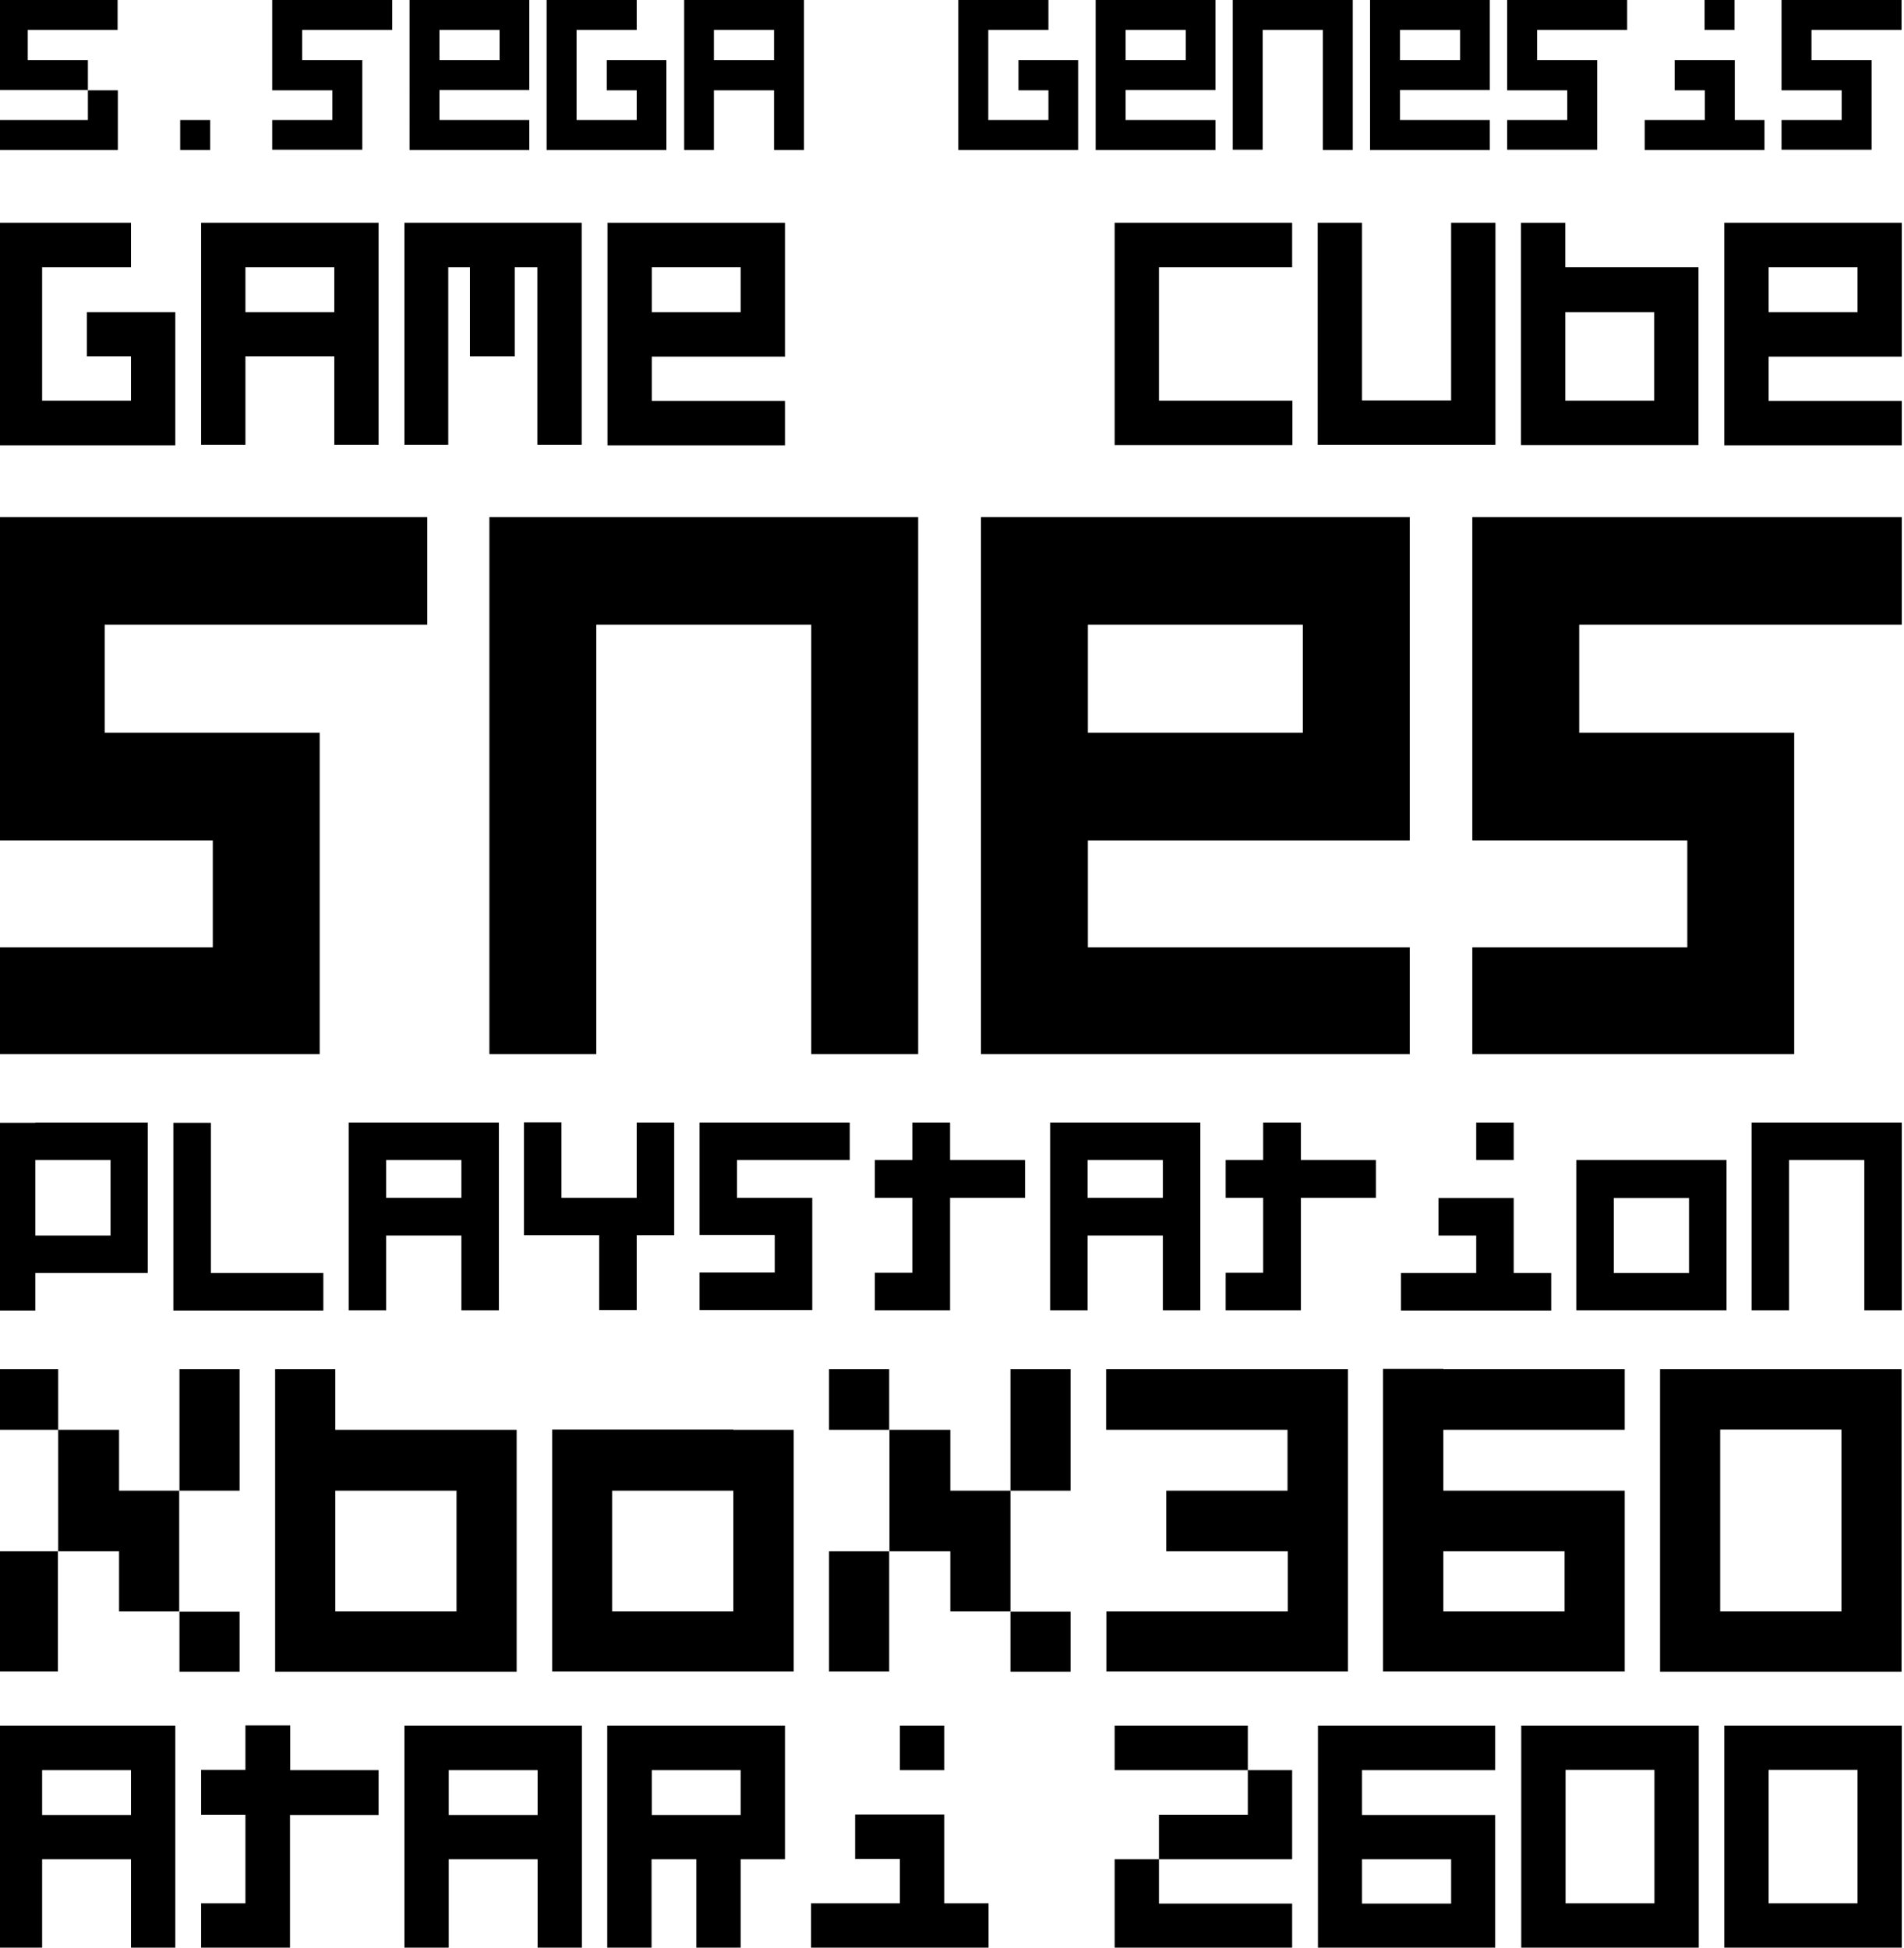 <?xml version="1.0" encoding="utf-8"?>
<!-- Generator: Adobe Illustrator 18.0.0, SVG Export Plug-In . SVG Version: 6.00 Build 0)  -->
<!DOCTYPE svg PUBLIC "-//W3C//DTD SVG 1.1//EN" "http://www.w3.org/Graphics/SVG/1.1/DTD/svg11.dtd">
<svg version="1.1" id="Layer_1" xmlns="http://www.w3.org/2000/svg" xmlns:xlink="http://www.w3.org/1999/xlink" x="0px" y="0px"
	 viewBox="0 0 782 800" enable-background="new 0 0 782 800" xml:space="preserve">
<g>
	<g>
		<path d="M-0.9,0h49.2v12.3H11.4v12.4h24.7v12.3H11.4H-0.9V12.3V0z M36.1,49.3V37.1h12.3v24.5H36.1H-0.9V49.3H36.1z"/>
		<path d="M74,49.3h12.3v12.3H74V49.3z"/>
		<path d="M111.9,0h49.2v12.3h-37v12.4h24.7v12.3v24.5h-12.3h-24.7V49.3h24.7V37.1h-12.4h-12.3V12.3V0z"/>
		<path d="M180.5,0h36.9v12.3v12.4v12.3h-36.9v12.3h36.9v12.3h-36.9h-12.3V0H180.5z M180.5,12.3v12.4h24.7V12.3H180.5z"/>
		<path d="M249.2,24.7h24.5v12.3v12.3v12.3h-36.9h-12.3V0h12.3h24.7v12.3h-24.7v37h24.7V37.1h-12.3V24.7z"/>
		<path d="M317.9,0h12.3v61.6h-12.3V37.1h-24.7v24.5H281V0h12.3H317.9z M317.9,12.3h-24.7v12.4h24.7V12.3z"/>
		<path d="M418.3,24.7h24.5v12.3v12.3v12.3h-36.9h-12.3V0h12.3h24.7v12.3h-24.7v37h24.7V37.1h-12.3V24.7z"/>
		<path d="M462.3,0h36.9v12.3v12.4v12.3h-36.9v12.3h36.9v12.3h-36.9H450V0H462.3z M462.3,12.3v12.4H487V12.3H462.3z"/>
		<path d="M518.7,0h36.9v12.3v12.4v24.6v12.3h-12.3V49.3V24.7V12.3h-24.7v49.2h-12.3V0H518.7z"/>
		<path d="M575,0h36.9v12.3v12.4v12.3H575v12.3h36.9v12.3H575h-12.3V0H575z M575,12.3v12.4h24.7V12.3H575z"/>
		<path d="M619.1,0h49.2v12.3h-37v12.4H656v12.3v24.5h-12.3h-24.7V49.3h24.7V37.1h-12.4h-12.3V12.3V0z"/>
		<path d="M712.4,49.3h12.3v12.3h-49.2V49.3h24.7V37.1h-12.4V24.7h12.4h12.3V49.3z M712.4,12.3h-12.3V0h12.3V12.3z"/>
		<path d="M731.8,0h49.2v12.3h-37v12.4h24.7v12.3v24.5h-12.3h-24.7V49.3h24.7V37.1h-12.4h-12.3V12.3V0z"/>
	</g>
	<g>
		<path d="M35.7,128.2H72v18.3v18.2v18.2H17.3H-0.9V91.5h18.2h36.5v18.3H17.3v54.8h36.5v-18.2H35.7V128.2z"/>
		<path d="M137.3,91.5h18.2v91.2h-18.2v-36.3h-36.5v36.3H82.6V91.5h18.2H137.3z M137.3,109.8h-36.5v18.4h36.5V109.8z"/>
		<path d="M184.3,182.7h-18.2V91.5h18.1h54.7v18.3v72.9h-18.2v-72.9h-9.3v36.6h-18.4v-36.6h-8.9V182.7z"/>
		<path d="M267.7,91.5h54.7v18.3v18.4v18.3h-54.7v18.2h54.7v18.2h-54.7h-18.2V91.5H267.7z M267.7,109.8v18.4h36.5v-18.4H267.7z"/>
		<path d="M494.3,91.5h36.4v18.3h-36.4H476v54.8h54.8v18.2H476h-18.2V91.5H476H494.3z"/>
		<path d="M596,91.5h18.2v73v18.2H596h-18.2h-18.4h-18.2V91.5h18.2v73h18.4H596V91.5z"/>
		<path d="M642.9,109.8h54.7v18.4v54.6h-18.2h-36.5h-18.2V91.5h18.2V109.8z M642.9,128.2v36.4h36.5v-36.4H642.9z"/>
		<path d="M726.4,91.5h54.7v18.3v18.4v18.3h-54.7v18.2h54.7v18.2h-54.7h-18.2V91.5H726.4z M726.4,109.8v18.4h36.5v-18.4H726.4z"/>
	</g>
	<g>
		<path d="M-0.9,212.4h176.4v44.2H43V301h88.3v44.2V433H87.5H-0.9v-43.9h88.3v-43.9H43H-0.9v-88.6V212.4z"/>
		<path d="M244.9,212.4h132.2v44.2V301v88.1V433h-43.9v-43.9V301v-44.4h-88.3V433H201V212.4H244.9z"/>
		<path d="M446.8,212.4H579v44.2V301v44.2H446.8v43.9H579V433H446.8h-43.9V212.4H446.8z M446.8,256.6V301h88.3v-44.4H446.8z"/>
		<path d="M604.7,212.4h176.4v44.2H648.6V301h88.3v44.2V433H693h-88.3v-43.9H693v-43.9h-44.4h-43.9v-88.6V212.4z"/>
	</g>
	<g>
		<path d="M14.5,461.1h46.2v15.4v31v15.4H45.4H30H14.5v15.4H-0.9v-77.1H14.5z M14.5,476.5v31H30h15.4v-31H14.5z"/>
		<path d="M86.5,522.9h46.3v15.4H86.5H71.2v-77.1h15.4V522.9z"/>
		<path d="M189.5,461.1h15.4v77.1h-15.4v-30.7h-30.9v30.7h-15.4v-77.1h15.4H189.5z M189.5,476.5h-30.9v15.5h30.9V476.5z"/>
		<path d="M261.5,461.1h15.4v15.4v15.5v15.4h-15.4v30.7h-15.4v-30.7h-15.5h-15.4v-46.4h15.4v31h30.9v-15.5V461.1z"/>
		<path d="M287.3,461.1H349v15.4h-46.3v15.5h30.9v15.4v30.7h-15.4h-30.9v-15.4h30.9v-15.4h-15.5h-15.4v-31V461.1z"/>
		<path d="M390.2,476.5H421v15.5h-30.8v46.2h-15.5h-15.4v-15.4h15.4v-30.8h-15.4v-15.5h15.4v-15.4h15.5V476.5z"/>
		<path d="M477.6,461.1H493v77.1h-15.4v-30.7h-30.9v30.7h-15.4v-77.1h15.4H477.6z M477.6,476.5h-30.9v15.5h30.9V476.5z"/>
		<path d="M534.3,476.5h30.8v15.5h-30.8v46.2h-15.5h-15.4v-15.4h15.4v-30.8h-15.4v-15.5h15.4v-15.4h15.5V476.5z"/>
		<path d="M621.7,522.9h15.4v15.4h-61.7v-15.4h30.9v-15.4h-15.5v-15.4h15.5h15.4V522.9z M621.7,476.5h-15.4v-15.4h15.4V476.5z"/>
		<path d="M693.7,476.5h15.4v15.5v30.8v15.4h-15.4h-30.9h-15.4v-61.7h15.4H693.7z M693.7,492.1h-30.9v30.8h30.9V492.1z"/>
		<path d="M734.9,461.1h46.2v15.4v15.5v30.8v15.4h-15.4v-15.4v-30.8v-15.5h-30.9v61.7h-15.4v-77.1H734.9z"/>
	</g>
	<g>
		<path d="M23.9,562.4v24.9H-0.9v-24.9H23.9z M-0.9,637.2h24.7v24.7v24.7H-0.9V637.2z M48.9,612.3h24.7v24.9v24.7H48.9v-24.7h-25
			v-24.9v-25h25V612.3z M73.7,562.4h24.7v24.9v25H73.7v-25V562.4z M73.7,686.7v-24.7h24.7v24.7H73.7z"/>
		<path d="M137.7,587.3h74.5v25v74.4h-24.7h-49.8h-24.7V562.4h24.7V587.3z M137.7,612.3v49.6h49.8v-49.6H137.7z"/>
		<path d="M301.2,587.3H326v25v49.6v24.7h-24.7h-49.8h-24.7v-99.4h24.7H301.2z M301.2,612.3h-49.8v49.6h49.8V612.3z"/>
		<path d="M365.2,562.4v24.9h-24.7v-24.9H365.2z M340.5,637.2h24.7v24.7v24.7h-24.7V637.2z M390.3,612.3H415v24.9v24.7h-24.7v-24.7
			h-25v-24.9v-25h25V612.3z M415,562.4h24.7v24.9v25H415v-25V562.4z M415,686.7v-24.7h24.7v24.7H415z"/>
		<path d="M454.3,562.4h99.3v24.9v25v24.9v24.7v24.7h-24.7h-74.5v-24.7h74.5v-24.7H479v-24.9h49.8v-25h-74.5V562.4z"/>
		<path d="M592.8,562.4h74.5v24.9h-74.5v25h74.5v24.9v24.7v24.7h-24.7h-49.8H568v-24.7v-99.6H592.8z M592.8,637.2v24.7h49.8v-24.7
			H592.8z"/>
		<path d="M756.3,562.4h24.7v99.6v24.7h-74.5h-24.7V562.4h24.7H756.3z M756.3,661.9v-74.7h-49.8v74.7H756.3z"/>
	</g>
	<g>
		<path d="M53.8,708.8H72V800H53.8v-36.3H17.3V800H-0.9v-91.2h18.2H53.8z M53.8,727.1H17.3v18.4h36.5V727.1z"/>
		<path d="M119.1,727.1h36.4v18.4h-36.4V800h-18.4H82.6v-18.2h18.2v-36.4H82.6v-18.4h18.2v-18.3h18.4V727.1z"/>
		<path d="M220.8,708.8h18.2V800h-18.2v-36.3h-36.5V800h-18.2v-91.2h18.2H220.8z M220.8,727.1h-36.5v18.4h36.5V727.1z"/>
		<path d="M267.7,708.8h54.7v18.3v36.6h-18.2V800h-18.2v-36.3h-18.4V800h-18.2v-91.2H267.7z M267.7,727.1v18.4h36.5v-18.4H267.7z"/>
		<path d="M387.8,781.8H406V800h-72.9v-18.2h36.5v-18.2h-18.4v-18.3h18.4h18.2V781.8z M387.8,727.1h-18.2v-18.3h18.2V727.1z"/>
		<path d="M512.5,708.8v18.3h-54.7v-18.3H512.5z M457.8,763.7H476v18.2h54.7V800H476h-18.2V763.7z M512.5,727.1h18.2v36.6h-18.2H476
			v-18.3h36.5V727.1z"/>
		<path d="M559.4,708.8h54.7v18.3h-54.7v18.4h54.7v18.3v18.2V800H596h-36.5h-18.2v-18.2v-73H559.4z M559.4,763.7v18.2H596v-18.2
			H559.4z"/>
		<path d="M679.5,708.8h18.2v73V800h-54.7h-18.2v-91.2h18.2H679.5z M679.5,781.8v-54.8h-36.5v54.8H679.5z"/>
		<path d="M762.9,708.8h18.2v73V800h-54.7h-18.2v-91.2h18.2H762.9z M762.9,781.8v-54.8h-36.5v54.8H762.9z"/>
	</g>
</g>
</svg>
